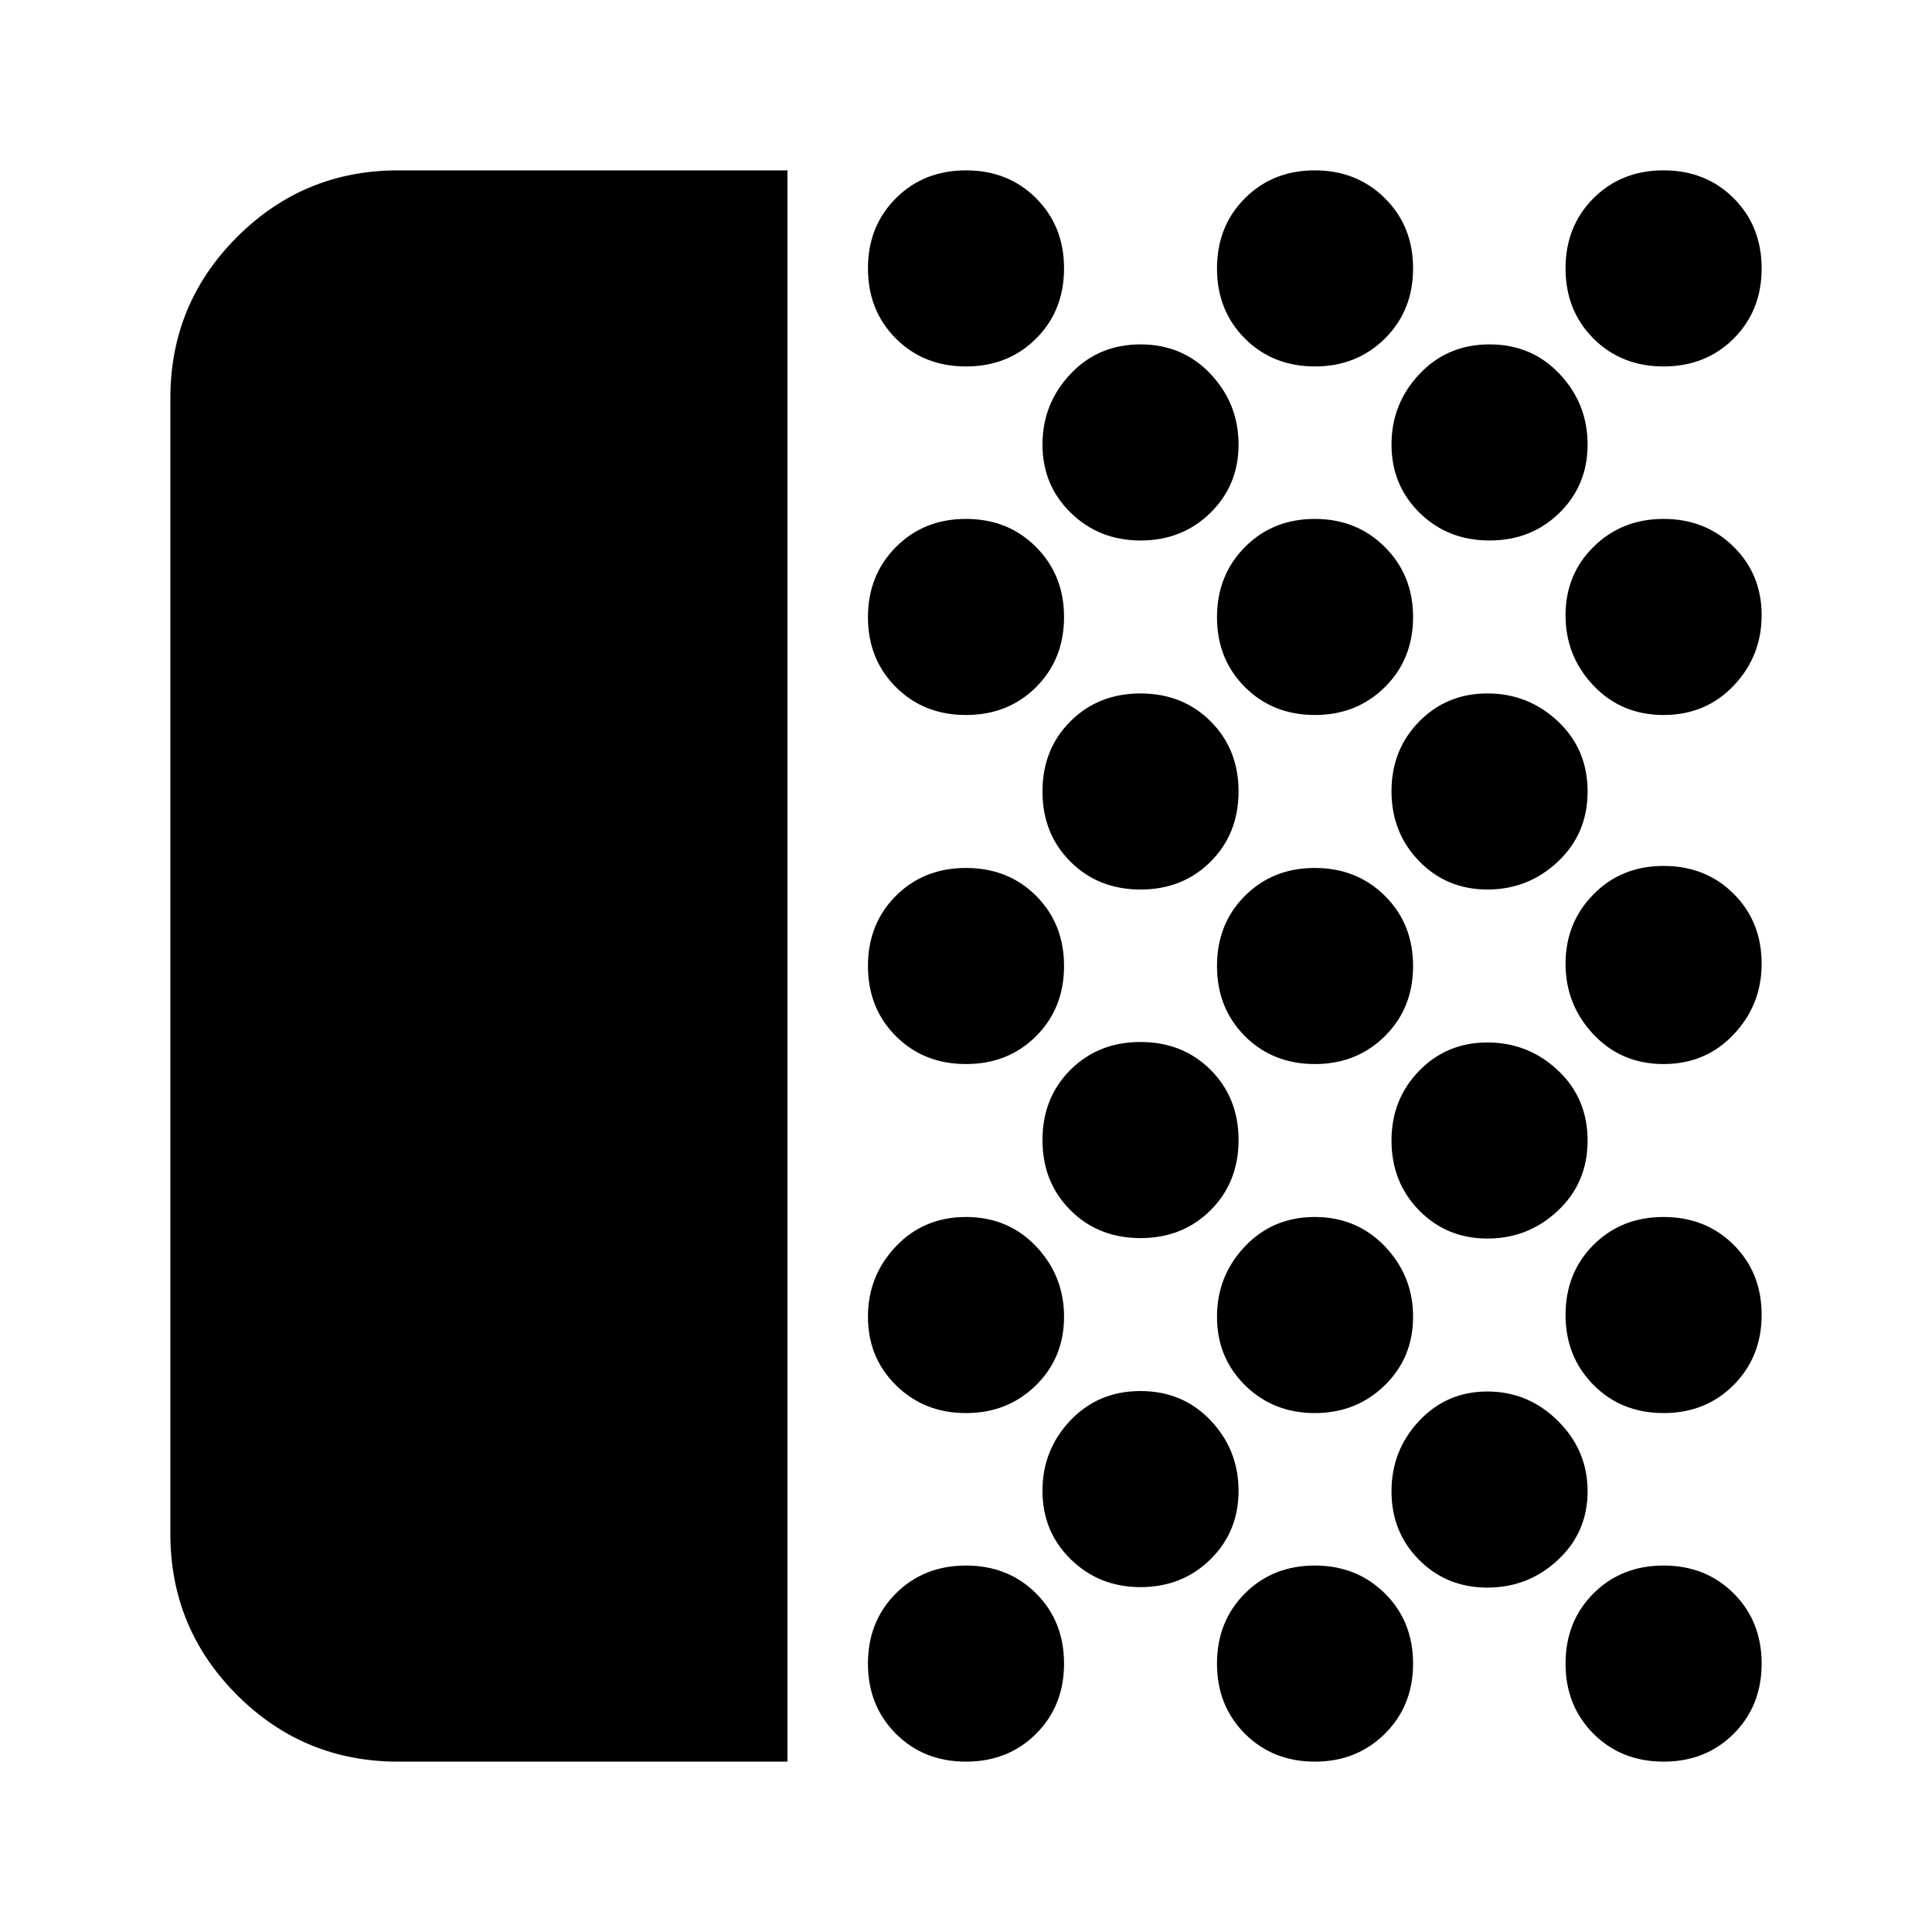 <svg xmlns="http://www.w3.org/2000/svg" height="24" viewBox="0 -960 960 960" width="24"><path d="M197.83-84.65q-46.93 0-80.06-33.12-33.12-33.13-33.12-80.06v-564.34q0-46.93 33.12-80.06 33.13-33.12 80.06-33.12h193.45v790.7H197.83Zm282.17 0q-20.97 0-34.85-13.87-13.87-13.88-13.87-34.85t13.87-34.85q13.88-13.87 34.85-13.87t34.85 13.87q13.87 13.88 13.87 34.85t-13.87 34.85Q500.97-84.65 480-84.65Zm-.02-173.2q-20.71 0-34.71-13.76-13.99-13.76-13.99-34.09 0-20.34 13.87-34.96 13.88-14.62 34.85-14.62t34.85 14.62q13.87 14.62 13.87 34.96 0 20.33-14.01 34.09-14.02 13.76-34.73 13.76Zm.02-173.43q-20.97 0-34.85-13.87-13.87-13.88-13.87-34.85t13.87-34.85q13.88-13.87 34.85-13.87t34.85 13.87q13.87 13.88 13.87 34.85t-13.87 34.85q-13.88 13.87-34.85 13.87Zm0-173.44q-20.97 0-34.85-13.87-13.87-13.87-13.87-34.73 0-20.85 13.87-34.84 13.88-13.99 34.85-13.99t34.85 14q13.87 14.01 13.87 34.72 0 20.97-13.87 34.84-13.88 13.87-34.85 13.87Zm0-173.19q-20.97 0-34.85-13.87-13.87-13.88-13.87-34.85t13.87-34.85q13.88-13.87 34.85-13.87t34.85 13.87q13.87 13.88 13.87 34.85t-13.87 34.85q-13.88 13.87-34.85 13.87Zm86.72 606.54q-20.5 0-34.61-13.76T518-219.23q0-20.34 13.87-34.95 13.87-14.62 34.85-14.62 20.97 0 34.84 14.62 13.87 14.61 13.87 34.95 0 20.34-14 34.1-14.01 13.76-34.71 13.76Zm0-173.43q-20.98 0-34.85-13.88Q518-372.55 518-393.52q0-20.98 13.87-34.85 13.87-13.87 34.85-13.87 20.97 0 34.84 13.87 13.87 13.87 13.87 34.85 0 20.97-13.87 34.84-13.87 13.88-34.84 13.88Zm0-173.2q-20.98 0-34.85-13.87Q518-545.74 518-566.72q0-20.97 13.87-34.84 13.87-13.87 34.85-13.87 20.97 0 34.84 13.87 13.87 13.87 13.87 34.84 0 20.98-13.87 34.85Q587.69-518 566.72-518Zm0-173.43q-20.5 0-34.61-13.72Q518-718.86 518-739.12q0-20.27 13.87-35.01 13.87-14.74 34.85-14.74 20.97 0 34.84 14.74 13.87 14.74 13.87 35.01 0 20.26-14 33.97-14.01 13.72-34.71 13.72Zm86.71 606.78q-20.97 0-34.84-13.87-13.87-13.88-13.87-34.85t13.87-34.85q13.87-13.87 34.73-13.87 20.85 0 34.84 13.87 13.99 13.88 13.99 34.85t-14 34.85q-14.01 13.87-34.72 13.87Zm-.11-173.2q-20.62 0-34.61-13.76-13.99-13.76-13.99-34.09 0-20.34 13.87-34.96 13.87-14.62 34.73-14.62 20.85 0 34.84 14.62 13.99 14.62 13.99 34.96 0 20.33-14.11 34.09-14.11 13.76-34.72 13.76Zm.11-173.43q-20.97 0-34.84-13.87-13.87-13.88-13.87-34.85t13.87-34.85q13.87-13.87 34.73-13.87 20.85 0 34.84 13.87 13.99 13.88 13.99 34.85t-14 34.85q-14.01 13.87-34.72 13.87Zm0-173.44q-20.97 0-34.84-13.87-13.87-13.87-13.87-34.73 0-20.85 13.87-34.84 13.87-13.99 34.73-13.99 20.85 0 34.84 14 13.99 14.01 13.99 34.72 0 20.97-14 34.84-14.01 13.87-34.72 13.87Zm0-173.19q-20.97 0-34.84-13.87-13.87-13.88-13.87-34.85t13.87-34.85q13.87-13.87 34.73-13.87 20.85 0 34.84 13.87 13.99 13.88 13.99 34.85t-14 34.85q-14.01 13.87-34.72 13.87Zm85.69 606.78q-20.26 0-33.97-13.76-13.72-13.76-13.72-34.1 0-20.34 13.72-34.96 13.71-14.62 33.97-14.62 20.27 0 35.01 14.62 14.74 14.62 14.74 34.96 0 20.34-14.74 34.1-14.74 13.76-35.01 13.76Zm0-173.44q-20.26 0-33.97-14-13.72-14.01-13.72-34.71 0-20.5 13.72-34.61Q718.86-442 739.12-442q20.27 0 35.01 13.87 14.74 13.87 14.74 34.85 0 20.97-14.74 34.84-14.74 13.87-35.01 13.87Zm0-173.43q-20.26 0-33.97-14.11-13.72-14.11-13.72-34.73 0-20.61 13.72-34.6 13.71-13.99 33.97-13.99 20.27 0 35.01 13.87 14.74 13.87 14.74 34.84 0 20.98-14.74 34.85Q759.39-518 739.12-518Zm1.01-173.43q-20.71 0-34.7-13.72-14-13.71-14-33.97 0-20.27 13.88-35.01 13.87-14.74 34.84-14.74 20.98 0 34.85 14.74 13.87 14.74 13.87 35.01 0 20.26-14.01 33.97-14.01 13.72-34.73 13.72Zm86.5 606.78q-20.97 0-34.85-13.87-13.87-13.88-13.87-34.85t13.87-34.85q13.88-13.87 34.85-13.87t34.85 13.87q13.87 13.88 13.87 34.85t-13.87 34.85q-13.88 13.87-34.85 13.87Zm0-173.2q-20.97 0-34.85-14-13.87-14.01-13.87-34.72 0-20.97 13.87-34.84 13.88-13.87 34.85-13.87t34.85 13.87q13.87 13.87 13.87 34.73 0 20.85-13.87 34.84-13.88 13.99-34.85 13.99Zm0-173.43q-20.97 0-34.85-14.74-13.87-14.74-13.87-35.1t13.87-34.48q13.88-14.12 34.85-14.12t34.85 13.87q13.87 13.88 13.87 34.73 0 20.36-13.87 35.1-13.88 14.74-34.85 14.74Zm0-173.44q-20.97 0-34.85-14.62-13.87-14.62-13.87-34.96 0-20.33 14.02-34.09 14.01-13.76 34.72-13.76 20.72 0 34.71 13.76 13.99 13.76 13.99 34.09 0 20.34-13.87 34.96-13.88 14.62-34.85 14.62Zm0-173.19q-20.97 0-34.85-13.87-13.87-13.88-13.87-34.85t13.87-34.85q13.88-13.87 34.85-13.87t34.85 13.87q13.87 13.88 13.87 34.85t-13.87 34.85q-13.88 13.87-34.85 13.87Z"/></svg>